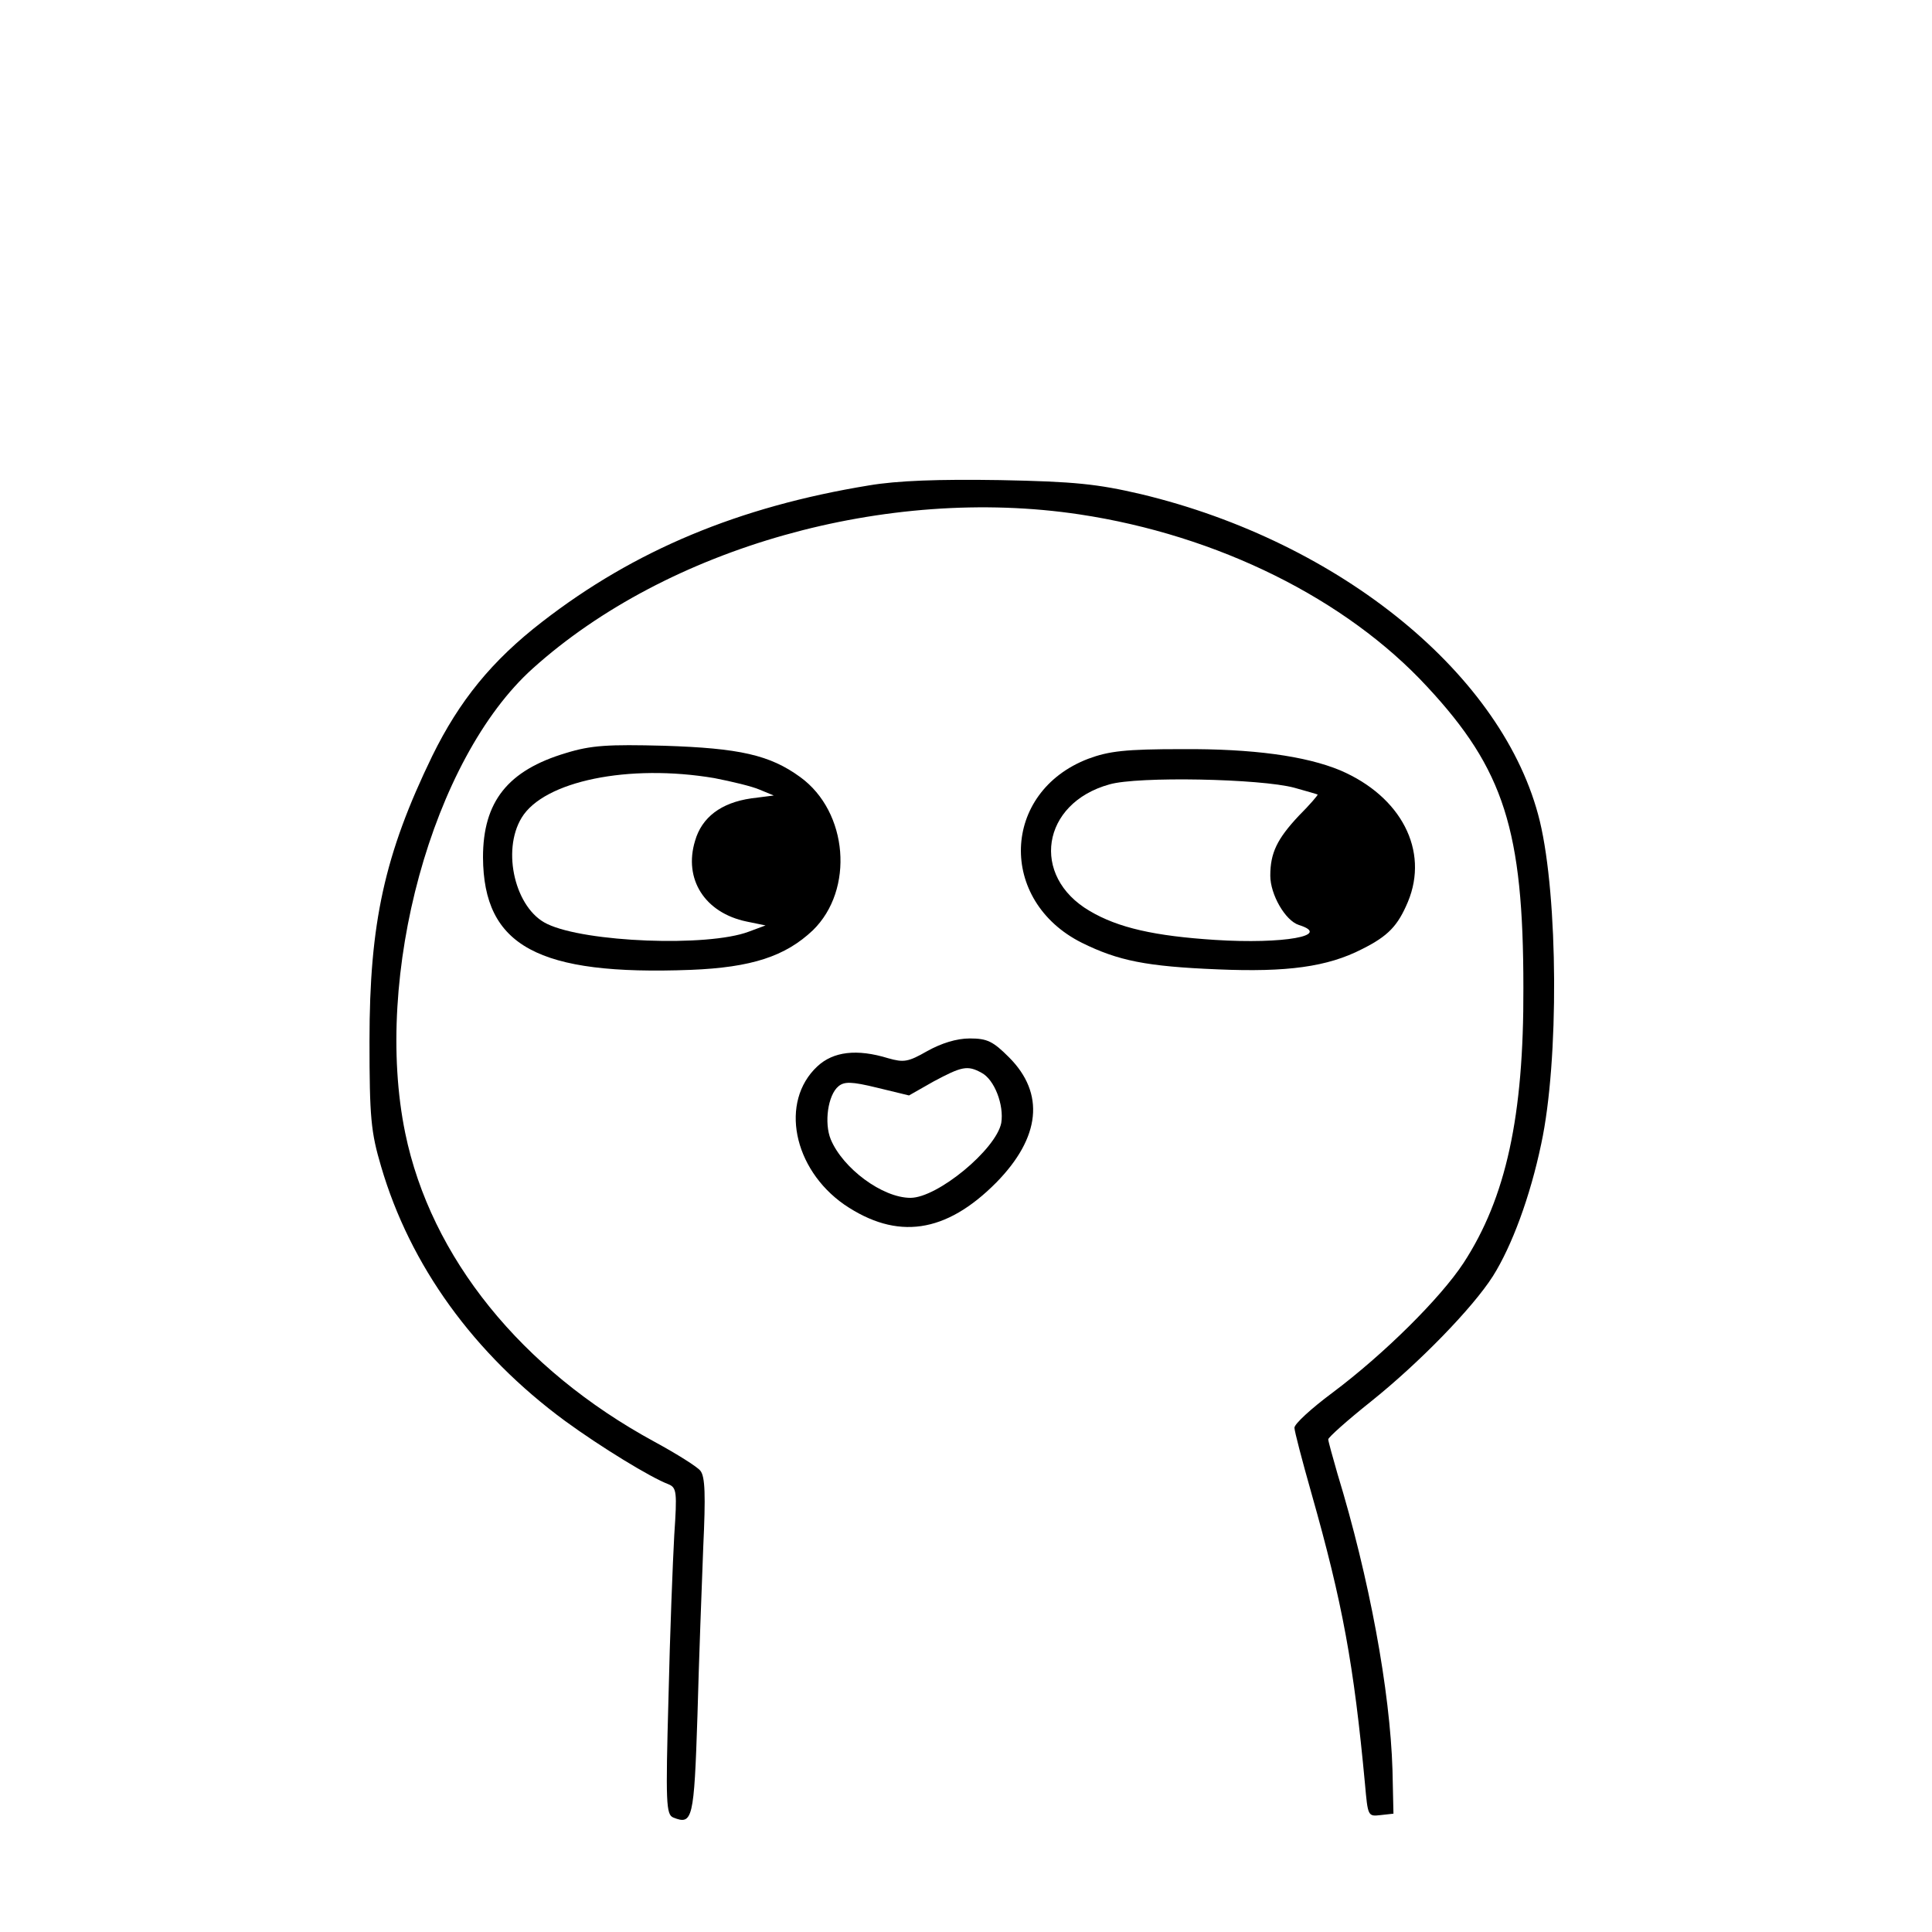 <?xml version="1.0" standalone="no"?>
<!DOCTYPE svg PUBLIC "-//W3C//DTD SVG 20010904//EN"
 "http://www.w3.org/TR/2001/REC-SVG-20010904/DTD/svg10.dtd">
<svg version="1.0" xmlns="http://www.w3.org/2000/svg"
 width="400pt" height="400pt" viewBox="0 0 400 400"
 preserveAspectRatio="xMidYMid meet">
<g transform="translate(0,400) scale(0.1,-0.1)"
fill="#000000" stroke="none">
<path d="M1799 2995 c-269 -44 -485 -134 -676 -282 -105 -81 -172 -164 -228
-278 -99 -204 -130 -346 -130 -590 0 -159 3 -189 24 -260 60 -205 192 -388
381 -527 74 -54 177 -117 214 -131 17 -7 18 -16 12 -105 -3 -53 -9 -205 -12
-338 -6 -217 -5 -241 10 -247 40 -16 43 -4 50 211 3 114 9 271 12 349 5 107 4
146 -6 158 -6 8 -49 35 -95 60 -276 150 -463 382 -516 639 -67 325 56 775 264
962 279 251 733 379 1132 319 286 -43 552 -175 720 -357 159 -171 199 -297
199 -623 1 -266 -36 -435 -124 -570 -48 -73 -165 -189 -272 -269 -43 -32 -78
-64 -78 -72 0 -7 16 -68 35 -135 65 -229 88 -356 111 -602 6 -67 6 -68 32 -65
l27 3 -2 90 c-5 165 -48 398 -114 614 -10 35 -19 67 -19 71 0 4 39 39 88 78
100 80 211 194 253 260 39 62 77 164 100 274 37 172 35 510 -3 668 -73 301
-412 578 -826 677 -90 21 -137 26 -292 29 -127 2 -212 -1 -271 -11z"/>
<path d="M1172 2441 c-121 -36 -172 -101 -172 -216 1 -184 114 -245 430 -233
126 5 196 28 253 82 86 84 73 245 -26 317 -63 46 -126 60 -282 65 -116 3 -151
1 -203 -15z m307 -52 c36 -7 78 -17 94 -24 l29 -12 -47 -6 c-62 -9 -102 -39
-116 -88 -24 -79 20 -149 107 -167 l39 -8 -35 -13 c-85 -32 -338 -22 -417 16
-66 31 -95 151 -53 220 46 76 222 112 399 82z"/>
<path d="M2253 2429 c-180 -69 -187 -294 -13 -381 75 -37 133 -49 282 -55 142
-6 226 5 298 42 54 27 74 48 95 98 44 106 -14 218 -140 272 -72 30 -182 45
-328 44 -117 0 -151 -4 -194 -20z m427 -60 c25 -7 46 -13 48 -14 1 -1 -16 -21
-39 -44 -45 -48 -59 -77 -59 -124 0 -39 31 -93 59 -102 70 -22 -32 -40 -173
-31 -125 8 -201 25 -260 60 -123 72 -100 223 41 262 58 17 313 12 383 -7z"/>
<path d="M1920 1824 c-40 -23 -49 -24 -81 -15 -65 20 -114 14 -147 -17 -78
-73 -50 -212 56 -286 109 -74 210 -60 315 46 91 93 101 184 26 259 -33 33 -45
39 -81 39 -28 0 -59 -10 -88 -26z m112 -45 c27 -14 47 -67 41 -104 -11 -55
-132 -155 -188 -155 -58 0 -140 61 -165 121 -14 34 -6 92 16 110 12 10 27 10
80 -3 l66 -16 51 29 c58 31 70 34 99 18z"/>
</g>
</svg>
